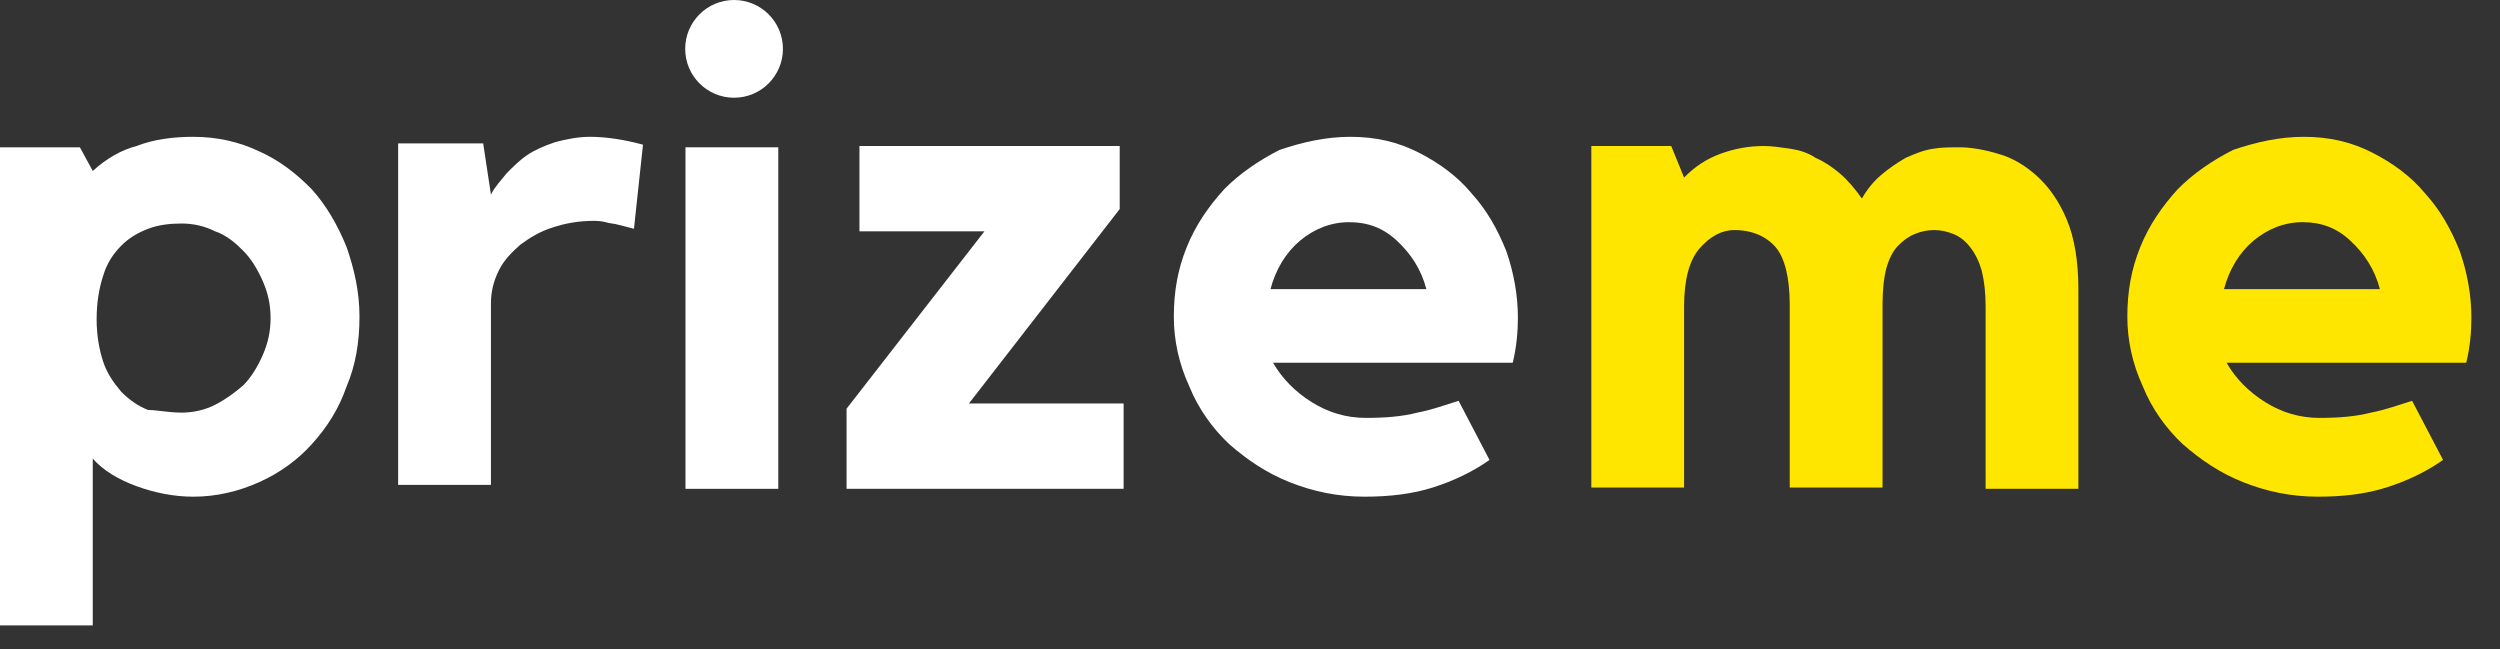 <svg width="77" height="20" viewBox="0 0 77 20" fill="none" xmlns="http://www.w3.org/2000/svg">
<rect x="0" y="0" width="77" height="20" fill="#333333" stroke="none"/>
<path d="M5.953 4.214C6.707 4.214 7.382 4.376 7.977 4.659C8.612 4.942 9.128 5.346 9.604 5.832C10.041 6.317 10.398 6.924 10.676 7.612C10.914 8.3 11.072 8.987 11.072 9.756C11.072 10.525 10.954 11.253 10.676 11.9C10.438 12.588 10.08 13.154 9.604 13.68C9.168 14.166 8.612 14.57 7.977 14.853C7.342 15.136 6.667 15.298 5.953 15.298C5.358 15.298 4.762 15.177 4.207 14.975C3.651 14.772 3.175 14.489 2.857 14.125V19.263H0V4.537H2.461L2.857 5.266C3.254 4.901 3.731 4.618 4.207 4.497C4.723 4.295 5.318 4.214 5.953 4.214ZM5.596 12.709C5.953 12.709 6.31 12.628 6.628 12.466C6.945 12.305 7.223 12.102 7.501 11.86C7.739 11.617 7.937 11.293 8.096 10.929C8.255 10.565 8.334 10.201 8.334 9.796C8.334 9.392 8.255 9.028 8.096 8.664C7.937 8.3 7.739 7.976 7.501 7.733C7.263 7.491 6.985 7.248 6.628 7.126C6.31 6.965 5.953 6.884 5.596 6.884C5.239 6.884 4.881 6.924 4.564 7.046C4.246 7.167 3.969 7.329 3.731 7.571C3.492 7.814 3.294 8.097 3.175 8.502C3.056 8.866 2.976 9.311 2.976 9.837C2.976 10.322 3.056 10.767 3.175 11.132C3.294 11.496 3.492 11.779 3.731 12.062C3.969 12.305 4.246 12.507 4.564 12.628C4.842 12.628 5.199 12.709 5.596 12.709Z" fill="white"/>
<path d="M15.121 5.994C15.24 5.751 15.438 5.549 15.597 5.346C15.795 5.144 15.994 4.942 16.232 4.78C16.47 4.618 16.748 4.497 17.105 4.376C17.422 4.295 17.78 4.214 18.176 4.214C18.653 4.214 19.208 4.295 19.804 4.456L19.526 7.046C19.367 7.005 19.208 6.965 19.049 6.924C18.93 6.884 18.772 6.884 18.653 6.843C18.494 6.803 18.375 6.803 18.256 6.803C17.819 6.803 17.383 6.884 17.026 7.005C16.629 7.126 16.311 7.329 16.033 7.531C15.755 7.774 15.517 8.016 15.359 8.34C15.2 8.664 15.121 8.987 15.121 9.351V14.934H12.263V4.416H14.882L15.121 5.994Z" fill="white"/>
<path d="M23.971 15.056H21.113V4.537H23.971V15.056Z" fill="white"/>
<path d="M29.844 12.426H34.607V15.056H26.074V12.588L30.32 7.126H26.471V4.497H34.487V6.439L29.844 12.426Z" fill="white"/>
<path d="M41.591 4.214C42.385 4.214 43.06 4.376 43.695 4.699C44.33 5.023 44.885 5.427 45.322 5.953C45.798 6.479 46.116 7.046 46.394 7.733C46.632 8.421 46.751 9.109 46.751 9.796C46.751 10.201 46.711 10.687 46.592 11.172H39.21C39.488 11.657 39.885 12.062 40.401 12.386C40.917 12.709 41.472 12.871 42.068 12.871C42.663 12.871 43.179 12.831 43.655 12.709C44.092 12.628 44.528 12.466 44.925 12.345L45.877 14.166C45.362 14.53 44.766 14.813 44.131 15.015C43.496 15.217 42.782 15.298 42.028 15.298C41.194 15.298 40.441 15.136 39.726 14.853C39.012 14.57 38.416 14.166 37.861 13.68C37.345 13.195 36.908 12.588 36.631 11.9C36.313 11.212 36.154 10.484 36.154 9.756C36.154 8.987 36.273 8.3 36.551 7.612C36.829 6.924 37.226 6.358 37.702 5.832C38.178 5.346 38.774 4.942 39.409 4.618C40.123 4.376 40.837 4.214 41.591 4.214ZM43.933 8.906C43.774 8.3 43.457 7.814 43.02 7.41C42.584 7.005 42.107 6.843 41.552 6.843C40.996 6.843 40.48 7.046 40.044 7.41C39.607 7.774 39.29 8.3 39.131 8.906H43.933Z" fill="white"/>
<path d="M60.363 4.537C60.72 4.537 61.157 4.618 61.554 4.74C61.99 4.861 62.387 5.104 62.744 5.427C63.102 5.751 63.419 6.196 63.657 6.762C63.895 7.329 64.014 8.057 64.014 8.906V15.056H61.157V9.432C61.157 9.028 61.117 8.664 61.038 8.34C60.958 8.057 60.839 7.814 60.681 7.612C60.522 7.41 60.363 7.288 60.165 7.207C59.966 7.126 59.768 7.086 59.569 7.086C59.371 7.086 59.172 7.126 58.974 7.207C58.776 7.288 58.617 7.41 58.458 7.571C58.299 7.733 58.18 7.976 58.101 8.259C58.022 8.542 57.982 8.947 57.982 9.392V15.015H55.124V9.392C55.124 8.542 54.966 7.936 54.688 7.612C54.41 7.288 53.974 7.086 53.418 7.086C53.021 7.086 52.664 7.288 52.346 7.652C52.029 8.016 51.87 8.623 51.87 9.432V15.015H49.013V4.497H51.473L51.87 5.468C52.188 5.144 52.545 4.901 52.981 4.74C53.418 4.578 53.855 4.497 54.331 4.497C54.569 4.497 54.847 4.537 55.124 4.578C55.402 4.618 55.68 4.699 55.918 4.861C56.196 4.982 56.434 5.144 56.672 5.346C56.91 5.549 57.148 5.832 57.347 6.115C57.506 5.832 57.704 5.589 57.942 5.387C58.18 5.185 58.419 5.023 58.696 4.861C58.974 4.74 59.252 4.618 59.569 4.578C59.807 4.537 60.085 4.537 60.363 4.537Z" fill="#FFE600"/>
<path d="M70.959 4.214C71.753 4.214 72.428 4.376 73.063 4.699C73.698 5.023 74.253 5.427 74.69 5.953C75.166 6.479 75.484 7.046 75.761 7.733C76 8.421 76.119 9.109 76.119 9.796C76.119 10.201 76.079 10.687 75.96 11.172H68.578C68.856 11.657 69.253 12.062 69.769 12.386C70.285 12.709 70.84 12.871 71.436 12.871C72.031 12.871 72.547 12.831 73.023 12.709C73.46 12.628 73.896 12.466 74.293 12.345L75.246 14.166C74.73 14.53 74.134 14.813 73.499 15.015C72.864 15.217 72.15 15.298 71.396 15.298C70.562 15.298 69.808 15.136 69.094 14.853C68.38 14.57 67.784 14.166 67.229 13.68C66.713 13.195 66.276 12.588 65.999 11.9C65.681 11.212 65.522 10.484 65.522 9.756C65.522 8.987 65.641 8.3 65.919 7.612C66.197 6.924 66.594 6.358 67.07 5.832C67.546 5.346 68.142 4.942 68.777 4.618C69.491 4.376 70.205 4.214 70.959 4.214ZM73.301 8.906C73.142 8.3 72.825 7.814 72.388 7.41C71.952 7.005 71.475 6.843 70.92 6.843C70.364 6.843 69.848 7.046 69.412 7.41C68.975 7.774 68.658 8.3 68.499 8.906H73.301Z" fill="#FFE600"/>
<circle cx="22.609" cy="1.505" r="1.505" fill="white"/>
</svg>
